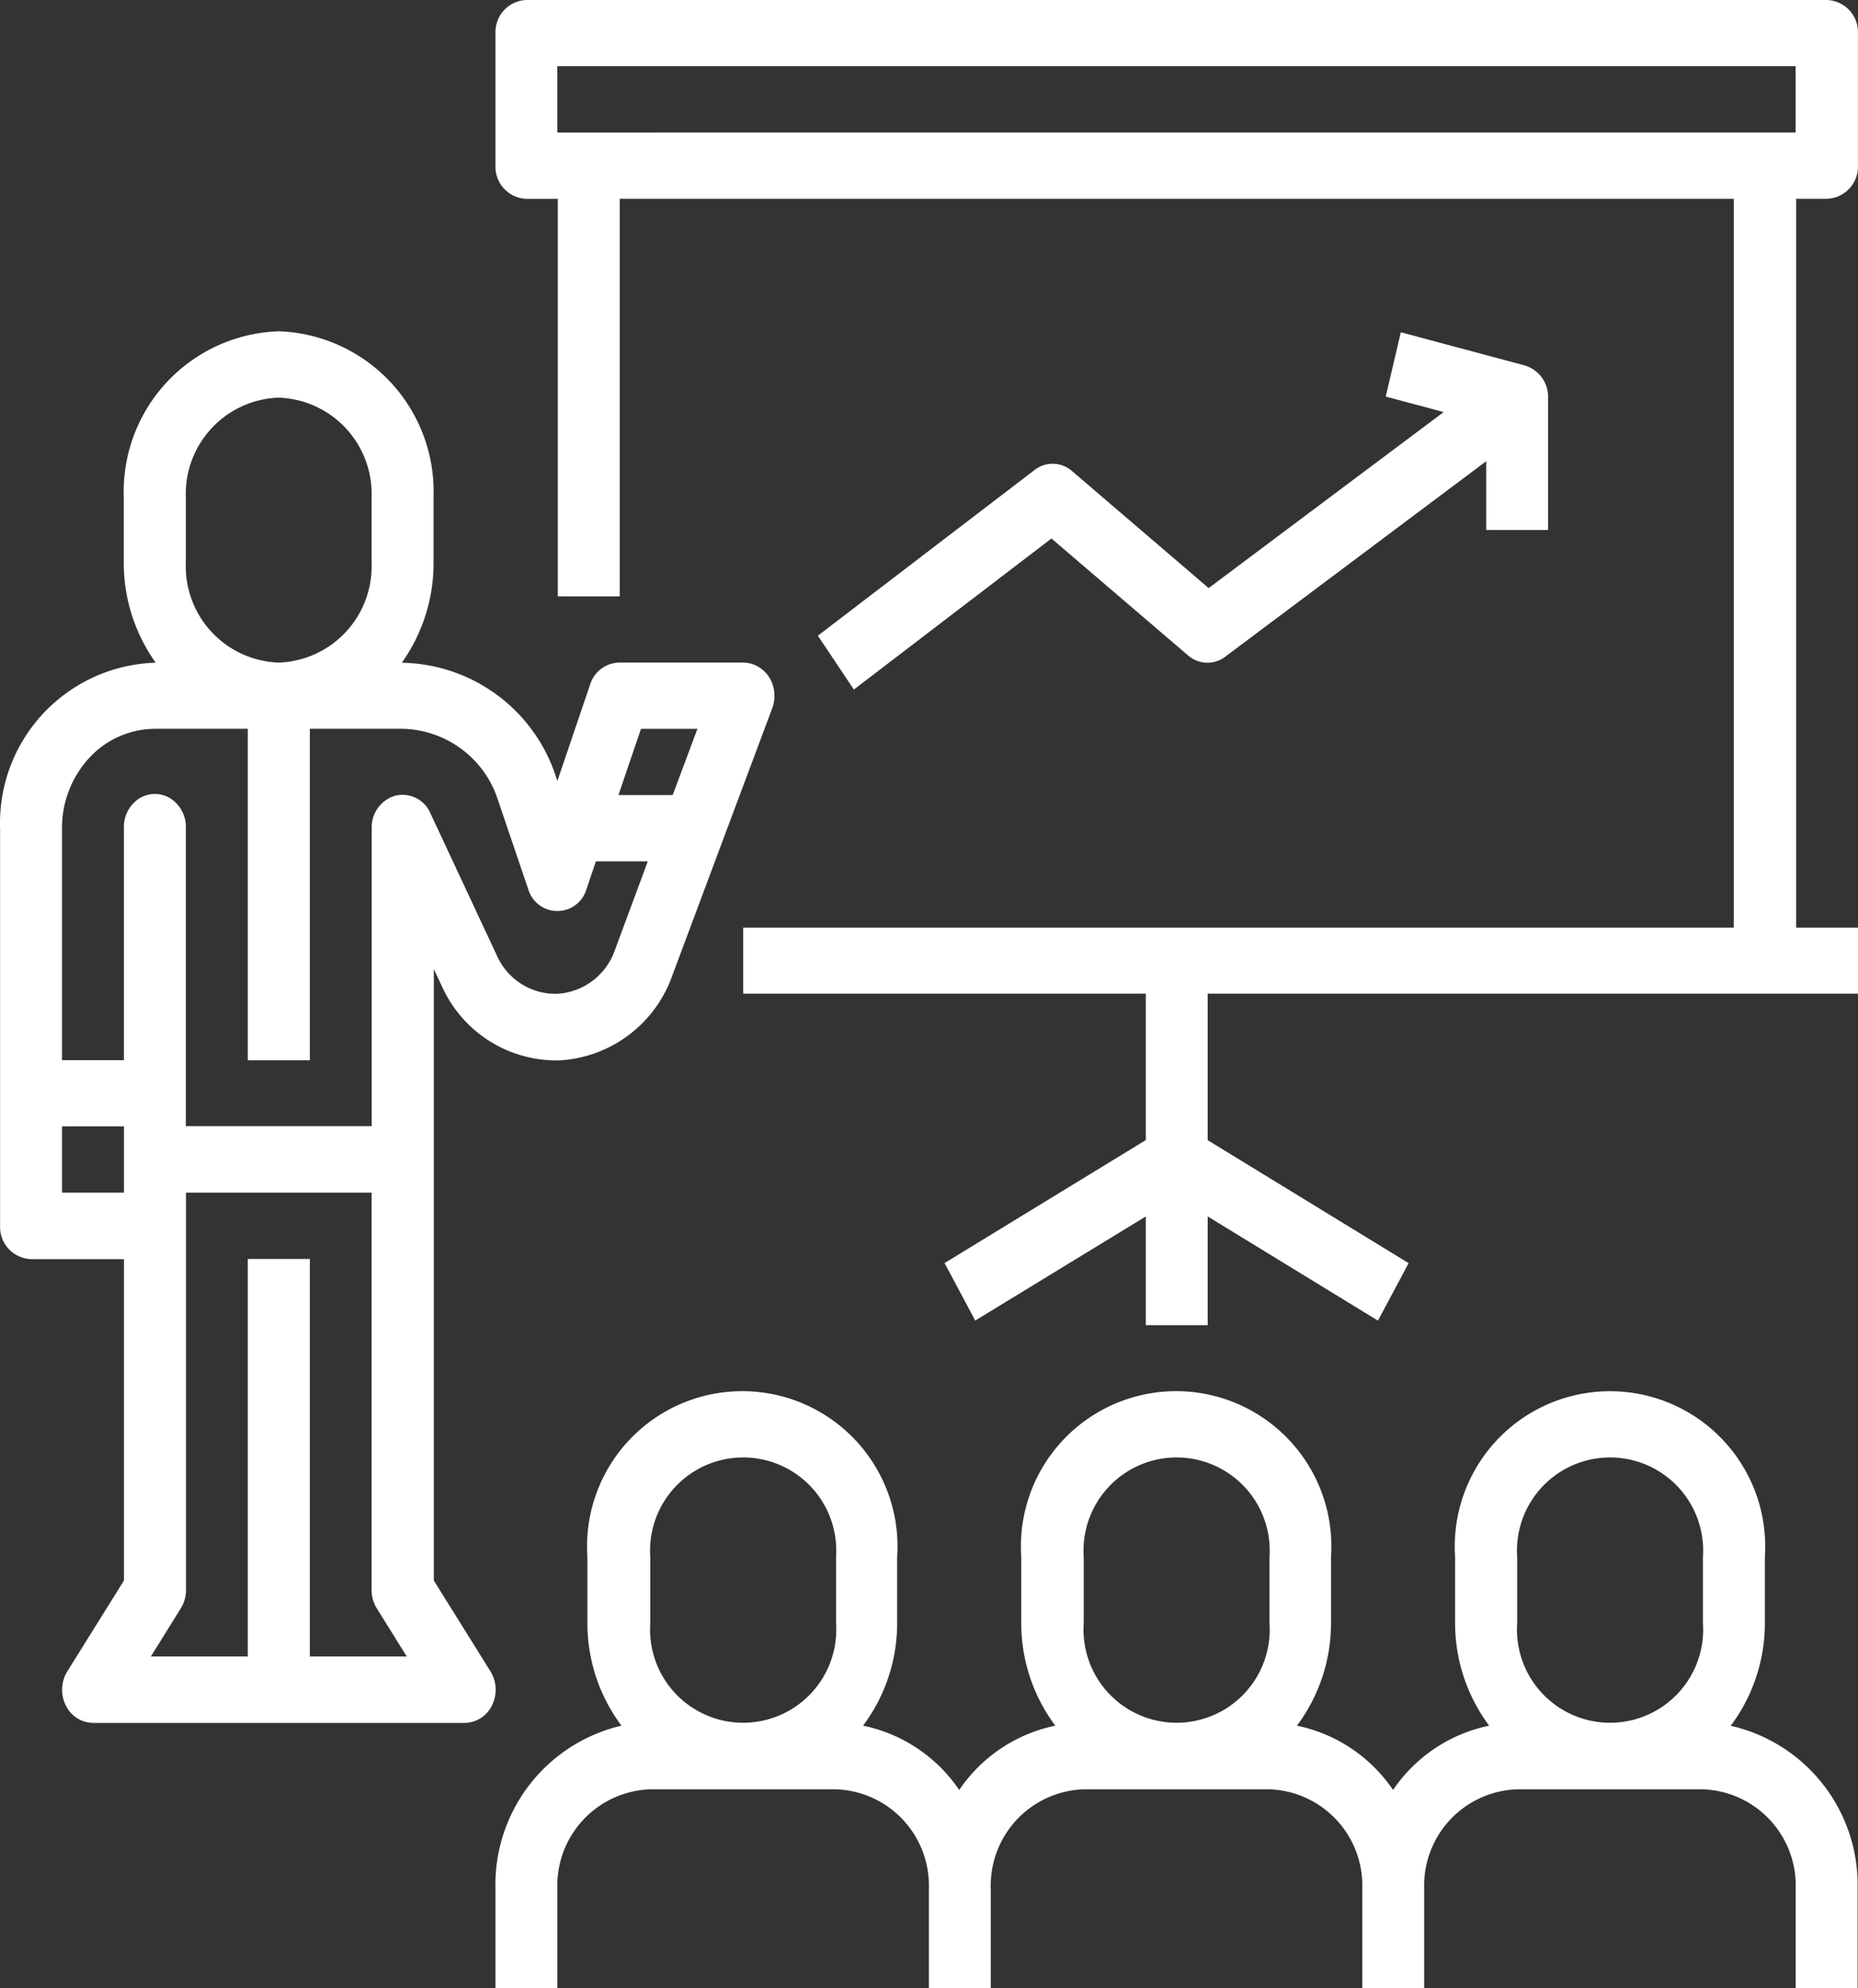 <svg xmlns="http://www.w3.org/2000/svg" width="41.712" height="44.616" viewBox="0 0 41.712 44.616">
  <rect x="0" y="0" width="41.712" height="44.616" fill="#333333" stroke="none"/>
  <g id="classroom" transform="translate(0.002)">
    <g id="_001-work-1" data-name="001-work-1">
      <g id="Group_268" data-name="Group 268" transform="translate(11.121 31.228)">
        <g id="Group_267" data-name="Group 267">
          <path id="Path_2" data-name="Path 2" d="M155.733,343.5a3.839,3.839,0,0,0,.765-2.3v-1.485a3.485,3.485,0,1,0-6.954,0V341.2a3.84,3.84,0,0,0,.765,2.3,3.447,3.447,0,0,0-2.158,1.443,3.447,3.447,0,0,0-2.158-1.443,3.839,3.839,0,0,0,.765-2.3v-1.486a3.485,3.485,0,1,0-6.954,0V341.2a3.839,3.839,0,0,0,.765,2.3,3.447,3.447,0,0,0-2.158,1.443,3.447,3.447,0,0,0-2.158-1.443,3.84,3.84,0,0,0,.765-2.3v-1.486a3.485,3.485,0,1,0-6.954,0V341.2a3.839,3.839,0,0,0,.765,2.3A3.663,3.663,0,0,0,128,347.158v2.23h1.39v-2.23a2.161,2.161,0,0,1,2.085-2.23h4.17a2.161,2.161,0,0,1,2.085,2.23v2.23h1.39v-2.23a2.161,2.161,0,0,1,2.085-2.23h4.17a2.161,2.161,0,0,1,2.085,2.23v2.23h1.39v-2.23a2.161,2.161,0,0,1,2.085-2.23h4.17a2.161,2.161,0,0,1,2.085,2.23v2.23h1.39v-2.23a3.661,3.661,0,0,0-2.846-3.655Zm-20.087-2.3a2.09,2.09,0,1,1-4.17,0v-1.485a2.09,2.09,0,1,1,4.17,0Zm9.731,0a2.09,2.09,0,1,1-4.17,0v-1.485a2.09,2.09,0,1,1,4.17,0Zm9.731,0a2.09,2.09,0,1,1-4.17,0v-1.485a2.09,2.09,0,1,1,4.17,0Z" transform="translate(-128 -336)" fill="#fff"/>
        </g>
      </g>
      <g id="Group_270" data-name="Group 270" transform="translate(0 7.435)">
        <g id="Group_269" data-name="Group 269">
          <path id="Path_3" data-name="Path 3" d="M16.936,87.486a.654.654,0,0,0-.254-.051H13.9a.7.7,0,0,0-.653.489l-.736,2.168-.024-.071a3.7,3.7,0,0,0-3.452-2.582H9.018a3.846,3.846,0,0,0,.713-2.23v-1.49A3.6,3.6,0,0,0,6.254,80a3.6,3.6,0,0,0-3.477,3.719v1.486a3.846,3.846,0,0,0,.717,2.233H3.477A3.6,3.6,0,0,0,0,91.158v8.921a.721.721,0,0,0,.7.744H2.781v7.212l-1.273,2.041a.788.788,0,0,0-.033.762.691.691,0,0,0,.611.393h8.346a.691.691,0,0,0,.611-.393.788.788,0,0,0-.033-.762l-1.273-2.041V94.312l.175.372a2.82,2.82,0,0,0,2.66,1.678,2.859,2.859,0,0,0,2.521-1.909l1.128-3.018,1.113-2.974a.792.792,0,0,0-.007-.577A.718.718,0,0,0,16.936,87.486ZM4.17,83.719a2.161,2.161,0,0,1,2.085-2.23,2.161,2.161,0,0,1,2.085,2.23v1.486a2.161,2.161,0,0,1-2.085,2.23,2.161,2.161,0,0,1-2.085-2.23ZM2.781,99.331H1.39V97.844H2.781ZM6.954,109.74v-8.921H5.561v8.921H3.385l.669-1.075a.785.785,0,0,0,.12-.413V99.331H8.34v8.921a.785.785,0,0,0,.12.413l.669,1.075ZM13.8,93.894a1.461,1.461,0,0,1-1.287.974,1.441,1.441,0,0,1-1.359-.856L9.662,90.82a.682.682,0,0,0-.783-.4.736.736,0,0,0-.536.727v6.691H4.17v-6.68a.758.758,0,0,0-.339-.67.657.657,0,0,0-.712,0,.758.758,0,0,0-.339.67v5.2H1.39v-5.2A2.312,2.312,0,0,1,2,89.576a2.019,2.019,0,0,1,1.478-.655H5.561V96.36H6.954V88.921H9.036a2.3,2.3,0,0,1,2.144,1.607l.677,1.993a.681.681,0,0,0,1.307,0l.212-.626h1.165Zm1.3-3.486H13.882l.506-1.486h1.267Z" transform="translate(0 -80)" fill="#fff"/>
        </g>
      </g>
      <g id="Group_272" data-name="Group 272" transform="translate(11.121)">
        <g id="Group_271" data-name="Group 271">
          <path id="Path_4" data-name="Path 4" d="M157.888,4.461a.721.721,0,0,0,.7-.744V.744a.721.721,0,0,0-.7-.744H128.7a.721.721,0,0,0-.7.744V3.719a.721.721,0,0,0,.7.744h.7v8.921h1.39V4.461H155.8V20.818H133.561V22.3H142.6v3.286l-4.518,2.76.689,1.29L142.6,27.3v2.44h1.39V27.3l3.822,2.338.689-1.29-4.512-2.76V22.3h14.6V20.818H157.2V4.461Zm-28.5-1.486V1.486h27.8V2.974Z" transform="translate(-128)" fill="#fff"/>
        </g>
      </g>
      <g id="Group_274" data-name="Group 274" transform="translate(18.362 7.457)">
        <g id="Group_273" data-name="Group 273">
          <path id="Path_5" data-name="Path 5" d="M227.216,80.984l-2.781-.744-.338,1.443,1.3.348-5.276,3.95-3.068-2.627a.66.66,0,0,0-.839-.024l-4.866,3.719.808,1.209,4.436-3.39,3.065,2.623a.66.66,0,0,0,.839.028l5.856-4.385v1.543h1.39V81.7a.736.736,0,0,0-.526-.716Z" transform="translate(-211.351 -80.24)" fill="#fff"/>
        </g>
      </g>
    </g>
  </g>
</svg>
